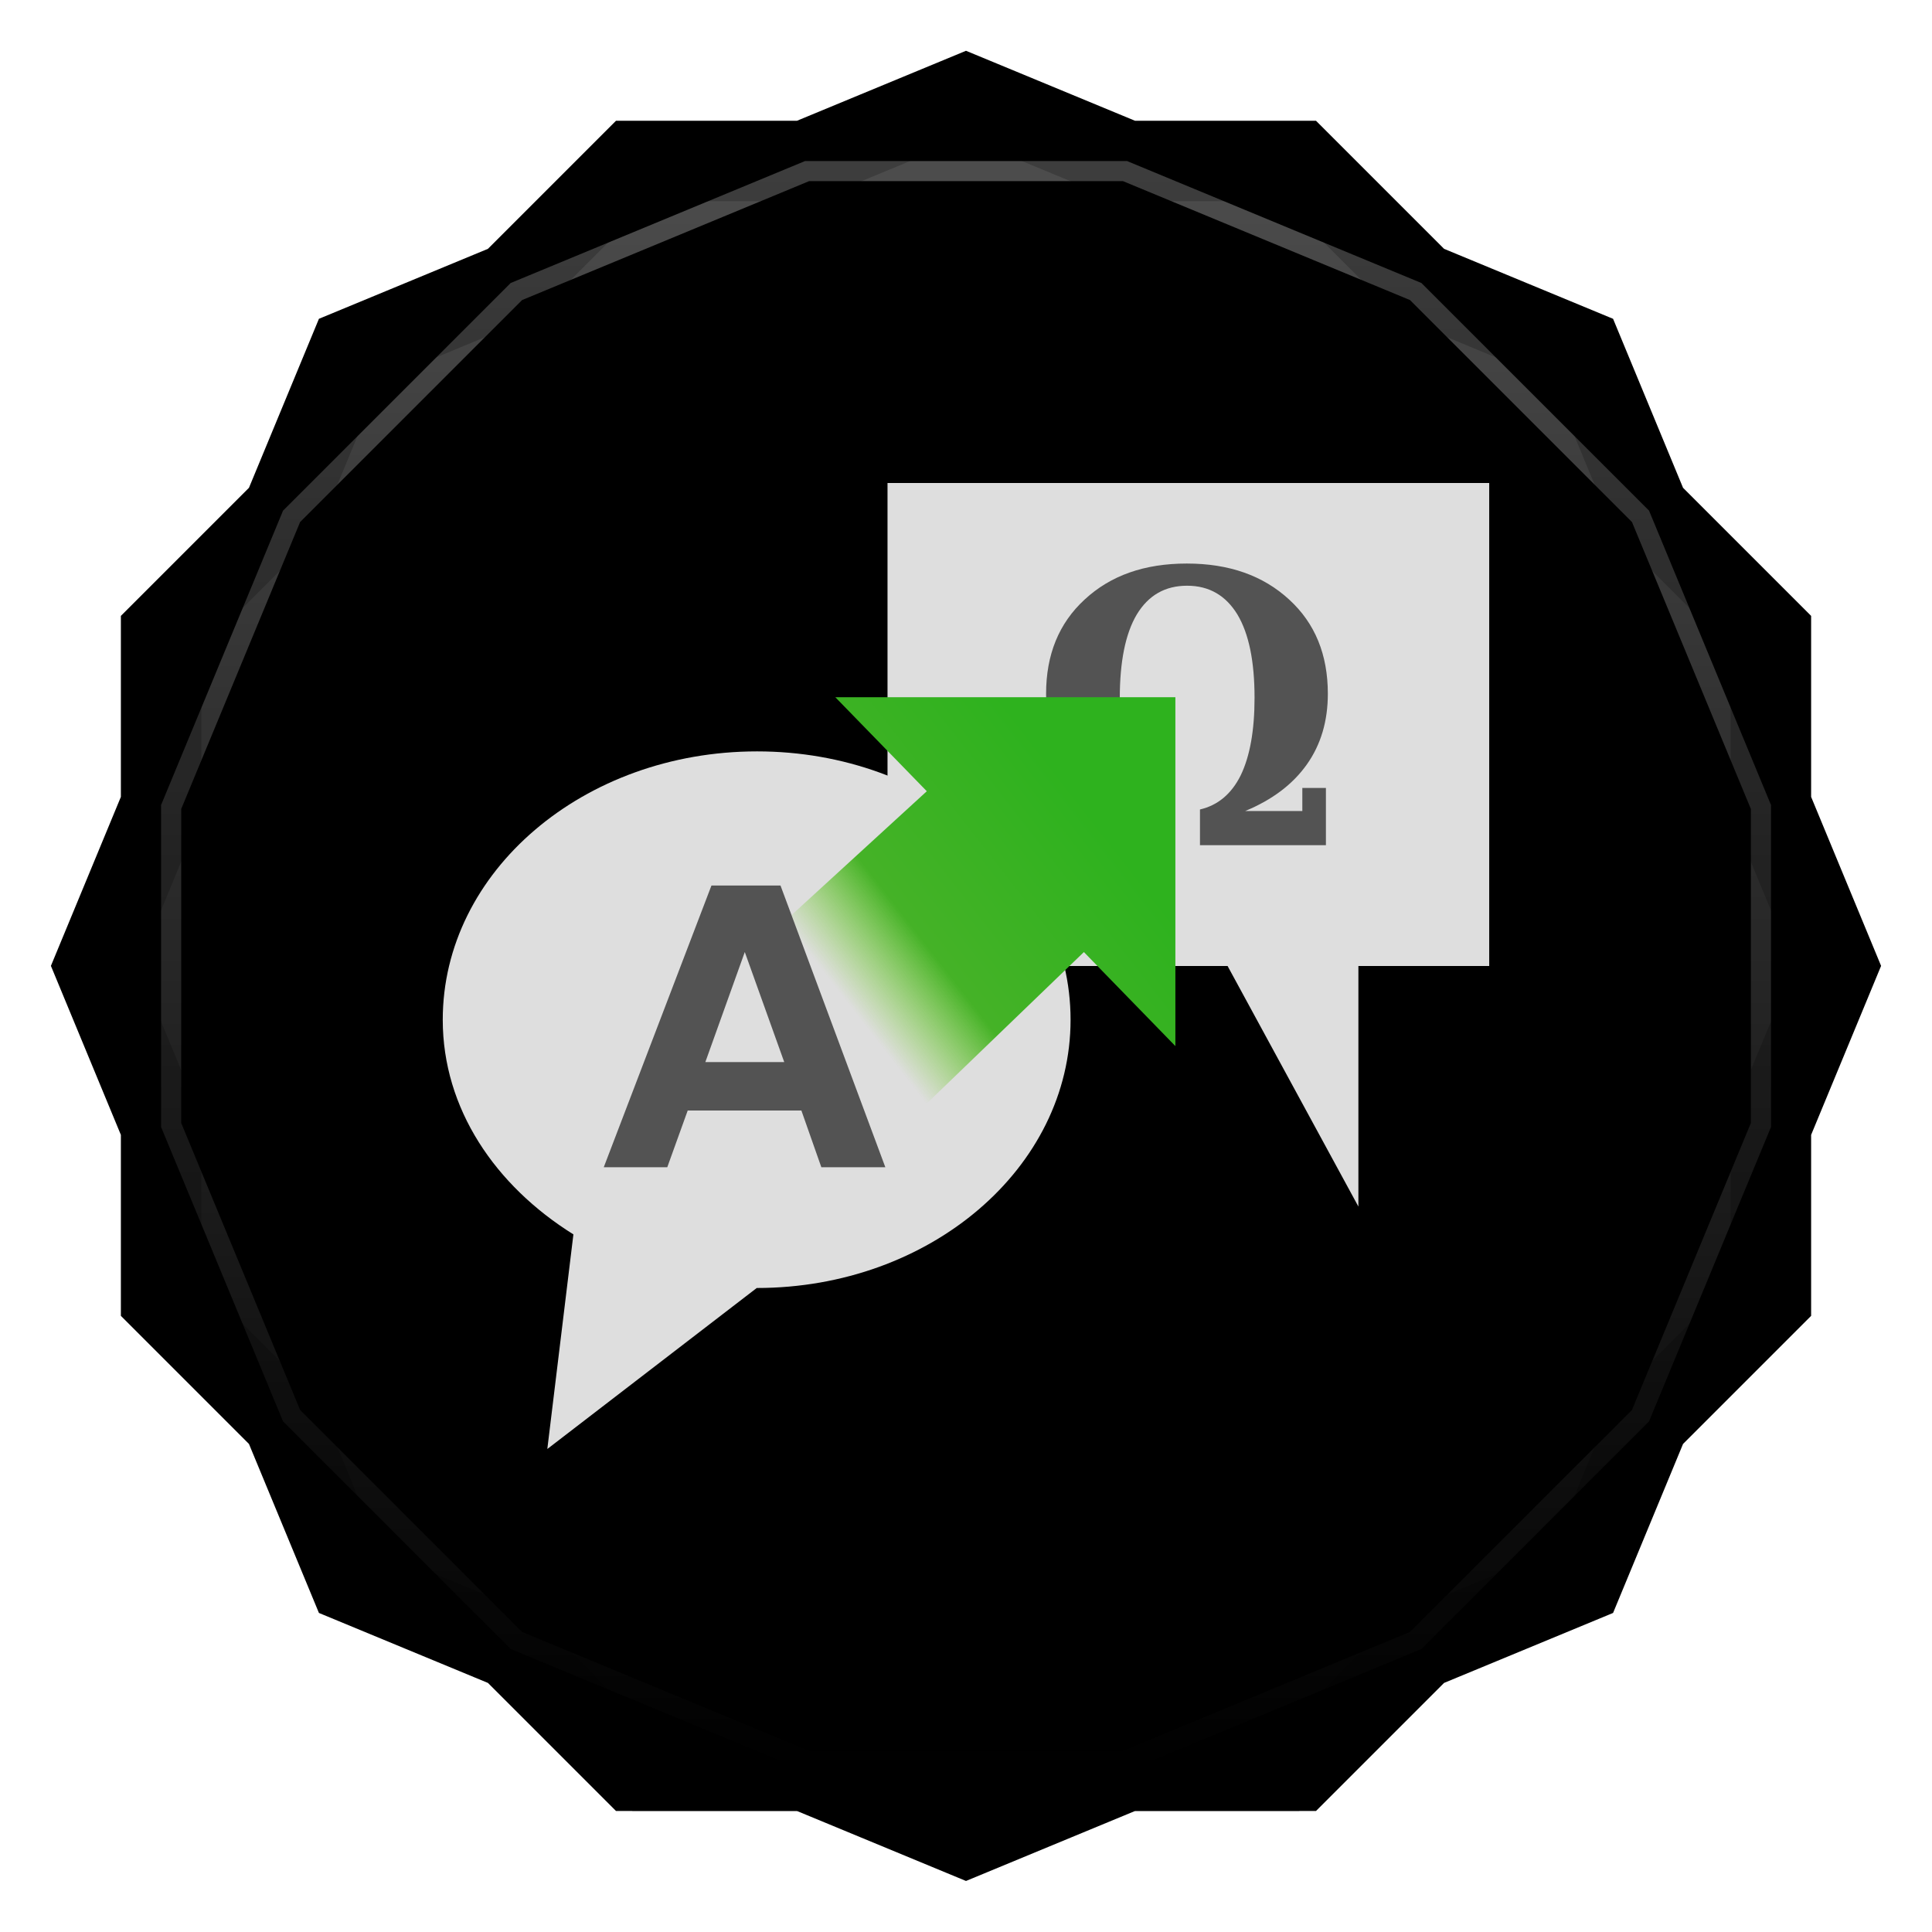 <svg viewBox="0 0 48 48" xmlns:xlink="http://www.w3.org/1999/xlink"><defs><clipPath clipPathUnits="userSpaceOnUse" id="clipPath4313"><path d="m 20 4 -7.313 3.03 -5.656 5.656 -3.03 7.313 0 8 3.03 7.313 5.656 5.656 7.313 3.03 8 0 7.313 -3.03 5.656 -5.656 3.03 -7.313 0 -8 -3.03 -7.313 -5.656 -5.656 -7.313 -3.03 -8 0 z"/></clipPath><clipPath clipPathUnits="userSpaceOnUse" id="clipPath4329"><path d="m 24 2.344 -4 1.656 -4.281 0 -3.03 3.03 l -4 1.656 -1.656 4 l -3.03 3.03 0 4.281 -1.656 4 1.656 4 l 0 4.281 3.03 3.03 1.656 4 4 1.656 l 3.03 3.03 4.281 0 4 1.656 4 -1.656 l 4.281 0 3.03 -3.03 4 -1.656 1.656 -4 l 3.03 -3.03 0 -4.281 1.656 -4 -1.656 -4 l 0 -4.281 -3.03 -3.03 -1.656 -4 -4 -1.656 l -3.03 -3.03 -4.281 0 -4 -1.656 z"/></clipPath><clipPath id="clipPath-747773440"><path d="m 24 2.344 l -4 1.656 l -4.281 0 l -3.03 3.03 l -4 1.656 l -1.656 4 l -3.03 3.03 l 0 4.281 l -1.656 4 l 1.656 4 l 0 4.281 l 3.03 3.03 l 1.656 4 l 4 1.656 l 3.03 3.03 l 4.281 0 l 4 1.656 l 4 -1.656 l 4.281 0 l 3.03 -3.03 l 4 -1.656 l 1.656 -4 l 3.03 -3.03 l 0 -4.281 l 1.656 -4 l -1.656 -4 l 0 -4.281 l -3.03 -3.03 l -1.656 -4 l -4 -1.656 l -3.03 -3.03 l -4.281 0 l -4 -1.656 z"/></clipPath><clipPath id="clipPath-758628058"><path d="m 24 2.344 l -4 1.656 l -4.281 0 l -3.03 3.03 l -4 1.656 l -1.656 4 l -3.03 3.03 l 0 4.281 l -1.656 4 l 1.656 4 l 0 4.281 l 3.03 3.03 l 1.656 4 l 4 1.656 l 3.03 3.03 l 4.281 0 l 4 1.656 l 4 -1.656 l 4.281 0 l 3.03 -3.03 l 4 -1.656 l 1.656 -4 l 3.03 -3.03 l 0 -4.281 l 1.656 -4 l -1.656 -4 l 0 -4.281 l -3.03 -3.03 l -1.656 -4 l -4 -1.656 l -3.03 -3.03 l -4.281 0 l -4 -1.656 z"/></clipPath><linearGradient id="linearGradient4317"><stop stop-color="#fff" stop-opacity="1"/><stop offset="1" stop-color="#fff" stop-opacity="0"/></linearGradient><clipPath clipPathUnits="userSpaceOnUse" id="clipPath4313"><path d="m 20 4 -7.313 3.03 -5.656 5.656 -3.03 7.313 0 8 3.03 7.313 5.656 5.656 7.313 3.03 8 0 7.313 -3.03 5.656 -5.656 3.03 -7.313 0 -8 -3.03 -7.313 -5.656 -5.656 -7.313 -3.03 -8 0 z"/></clipPath><linearGradient x2="44" x1="4" gradientUnits="userSpaceOnUse" id="linearGradient4375" xlink:href="#linearGradient4317"/><clipPath clipPathUnits="userSpaceOnUse" id="clipPath4329"><path d="m 24 2.344 -4 1.656 -4.281 0 -3.03 3.03 l -4 1.656 -1.656 4 l -3.03 3.03 0 4.281 -1.656 4 1.656 4 l 0 4.281 3.03 3.03 1.656 4 4 1.656 l 3.03 3.03 4.281 0 4 1.656 4 -1.656 l 4.281 0 3.03 -3.03 4 -1.656 1.656 -4 l 3.03 -3.03 0 -4.281 1.656 -4 -1.656 -4 l 0 -4.281 -3.03 -3.03 -1.656 -4 -4 -1.656 l -3.03 -3.03 -4.281 0 -4 -1.656 z"/></clipPath><linearGradient id="linear0" gradientUnits="userSpaceOnUse" x1="308.56" y1="189.18" x2="304.14" y2="192.71" gradientTransform="matrix(1.342,0,0,1.376,-387.471,-240.731)"><stop stop-color="#2eb21e" stop-opacity="1"/><stop offset="0.683" stop-color="#45b227" stop-opacity="1"/><stop offset="1" stop-color="#70cf16" stop-opacity="0"/></linearGradient><linearGradient id="linear0" gradientUnits="userSpaceOnUse" x1="308.56" y1="189.18" x2="304.14" y2="192.71" gradientTransform="matrix(1.342,0,0,1.376,-387.471,-240.731)"><stop stop-color="#2eb21e" stop-opacity="1"/><stop offset="0.683" stop-color="#45b227" stop-opacity="1"/><stop offset="1" stop-color="#70cf16" stop-opacity="0"/></linearGradient><path id="SVGCleanerId_0" d="m 24 2.344 l -4 1.656 l -4.281 0 l -3.03 3.03 l -4 1.656 l -1.656 4 l -3.03 3.03 l 0 4.281 l -1.656 4 l 1.656 4 l 0 4.281 l 3.03 3.03 l 1.656 4 l 4 1.656 l 3.03 3.03 l 4.281 0 l 4 1.656 l 4 -1.656 l 4.281 0 l 3.03 -3.03 l 4 -1.656 l 1.656 -4 l 3.03 -3.03 l 0 -4.281 l 1.656 -4 l -1.656 -4 l 0 -4.281 l -3.03 -3.03 l -1.656 -4 l -4 -1.656 l -3.03 -3.03 l -4.281 0 l -4 -1.656 z" visibility="visible" display="inline" fill-rule="nonzero" color="#000" fill-opacity="1"/></defs><g><path d="m 2.563 24.5 l -0.219 0.5 l 1.656 4 l 0 -1 l -1.438 -3.5 z m 42.875 0 l -1.438 3.5 l 0 1 l 1.656 -4 l -0.219 -0.5 z m -41.44 7.781 l 0 1 l 3.03 3.03 l 1.656 4 l 4 1.656 l 3.03 3.03 l 4.281 0 l 4 1.656 l 4 -1.656 l 4.281 0 l 3.03 -3.03 l 4 -1.656 l 1.656 -4 l 3.03 -3.03 l 0 -1 l -3.03 3.03 l -1.656 4 l -4 1.656 l -3.03 3.03 l -4.281 0 l -4 1.656 l -4 -1.656 l -4.281 0 l -3.03 -3.03 l -4 -1.656 l -1.656 -4 l -3.03 -3.03 z" opacity="0.3" visibility="visible" fill="#000" display="inline" fill-rule="nonzero" stroke="none" fill-opacity="1" color="#000"/></g><g><use fill="#436896" stroke="none" xlink:href="#SVGCleanerId_0"/><path d="m 24 2.344 l -4 1.656 l 8 0 l -4 -1.656 z m 4 1.656 l 7.313 3.03 l -3.03 -3.03 l -4.281 0 z m 7.313 3.03 l 5.656 5.656 l -1.656 -4 l -4 -1.656 z m 5.656 5.656 l 3.03 7.313 l 0 -4.281 l -3.03 -3.03 z m 3.03 7.313 l 0 8 l 1.656 -4 l -1.656 -4 z m 0 8 l -3.03 7.313 l 3.03 -3.03 l 0 -4.281 z m -3.03 7.313 l -5.656 5.656 l 4 -1.656 l 1.656 -4 z m -5.656 5.656 l -7.313 3.03 l 4.281 0 l 3.03 -3.03 z m -7.313 3.03 l -8 0 l 4 1.656 l 4 -1.656 z m -8 0 l -7.313 -3.03 l 3.03 3.03 l 4.281 0 z m -7.313 -3.03 l -5.656 -5.656 l 1.656 4 l 4 1.656 z m -5.656 -5.656 l -3.03 -7.313 l 0 4.281 l 3.03 3.03 z m -3.03 -7.313 l 0 -8 l -1.656 4 l 1.656 4 z m 0 -8 l 3.03 -7.313 l -3.03 3.03 l 0 4.281 z m 3.03 -7.313 l 5.656 -5.656 l -4 1.656 l -1.656 4 z m 5.656 -5.656 l 7.313 -3.03 l -4.281 0 l -3.03 3.03 z" opacity="0.05" visibility="visible" fill="#436896" display="inline" fill-rule="nonzero" stroke="none" fill-opacity="1" color="#000"/></g><g><use opacity="0.05" stroke-opacity="1" stroke-dasharray="none" fill="#000" stroke="#000" stroke-width="2" stroke-miterlimit="4" xlink:href="#SVGCleanerId_0"/><use opacity="0.1" stroke-opacity="1" stroke-dasharray="none" fill="#000" stroke="#000" stroke-width="1" stroke-miterlimit="4" xlink:href="#SVGCleanerId_0"/></g><g><g clip-path="url(#clipPath-747773440)"><g transform="translate(0,1)"><g opacity="0.1"><!-- color: #436896 --><g><path d="m 22.05 12 l 14.949 0 l 0 12 l -3.25 0 l 0 5.977 l -3.25 -5.977 l -8.449 0 m 0 -12" fill="#000" stroke="none" fill-rule="nonzero" fill-opacity="1"/><path d="m 30.93 20.15 l 1.426 0 l 0 -0.574 l 0.586 0 l 0 1.422 l -3.129 0 l 0 -0.887 c 0.441 -0.102 0.781 -0.383 1.012 -0.848 c 0.227 -0.469 0.344 -1.109 0.344 -1.926 c 0 -0.906 -0.141 -1.594 -0.426 -2.07 c -0.289 -0.473 -0.703 -0.715 -1.25 -0.715 c -0.547 0 -0.961 0.238 -1.25 0.715 c -0.281 0.473 -0.422 1.168 -0.422 2.078 c 0 0.801 0.117 1.438 0.348 1.914 c 0.23 0.469 0.566 0.75 1 0.852 l 0 0.887 l -3.137 0 l 0 -1.422 l 0.582 0 l 0 0.574 l 1.43 0 c -0.676 -0.281 -1.184 -0.668 -1.531 -1.16 c -0.348 -0.496 -0.523 -1.078 -0.523 -1.754 c 0 -0.969 0.316 -1.75 0.957 -2.34 c 0.645 -0.598 1.484 -0.895 2.539 -0.895 c 1.055 0 1.898 0.301 2.543 0.895 c 0.645 0.59 0.961 1.371 0.961 2.34 c 0 0.676 -0.172 1.262 -0.52 1.754 c -0.348 0.492 -0.855 0.879 -1.535 1.16" fill="#000" stroke="none" fill-rule="nonzero" fill-opacity="1"/><path d="m 26.598 25.336 c 0 3.68 -3.488 6.664 -7.797 6.664 l -5.203 4 l 0.648 -5.332 c -1.941 -1.211 -3.246 -3.121 -3.246 -5.332 c 0 -3.684 3.5 -6.668 7.809 -6.668 c 4.313 0 7.789 2.984 7.789 6.668 m 0 0" fill="#000" stroke="none" fill-rule="nonzero" fill-opacity="1"/><path d="m 19.19 23.17 l 3.836 -3.512 l -2.273 -2.336 l 8.449 0 l 0 8.668 l -2.273 -2.336 l -4.09 3.941" fill="#000" stroke="none" fill-rule="nonzero"/><path d="m 19.91 27.59 l -2.824 0 l -0.508 1.41 l -1.578 0 l 2.676 -7 l 1.715 0 l 2.605 7 l -1.59 0 l -0.496 -1.41 m -0.426 -1.203 l -0.98 -2.734 l -0.98 2.734 l 1.961 0" fill="#000" stroke="none" fill-rule="nonzero" fill-opacity="1"/></g></g></g></g></g><g><g clip-path="url(#clipPath-758628058)"><!-- color: #436896 --><g><path d="m 22.05 12 l 14.949 0 l 0 12 l -3.25 0 l 0 5.977 l -3.25 -5.977 l -8.449 0 m 0 -12" fill="#dedede" stroke="none" fill-rule="nonzero" fill-opacity="1"/><path d="m 30.93 20.15 l 1.426 0 l 0 -0.574 l 0.586 0 l 0 1.422 l -3.129 0 l 0 -0.887 c 0.441 -0.102 0.781 -0.383 1.012 -0.848 c 0.227 -0.469 0.344 -1.109 0.344 -1.926 c 0 -0.906 -0.141 -1.594 -0.426 -2.07 c -0.289 -0.473 -0.703 -0.715 -1.25 -0.715 c -0.547 0 -0.961 0.238 -1.25 0.715 c -0.281 0.473 -0.422 1.168 -0.422 2.078 c 0 0.801 0.117 1.438 0.348 1.914 c 0.23 0.469 0.566 0.75 1 0.852 l 0 0.887 l -3.137 0 l 0 -1.422 l 0.582 0 l 0 0.574 l 1.43 0 c -0.676 -0.281 -1.184 -0.668 -1.531 -1.16 c -0.348 -0.496 -0.523 -1.078 -0.523 -1.754 c 0 -0.969 0.316 -1.75 0.957 -2.34 c 0.645 -0.598 1.484 -0.895 2.539 -0.895 c 1.055 0 1.898 0.301 2.543 0.895 c 0.645 0.59 0.961 1.371 0.961 2.34 c 0 0.676 -0.172 1.262 -0.52 1.754 c -0.348 0.492 -0.855 0.879 -1.535 1.16" fill="#535353" stroke="none" fill-rule="nonzero" fill-opacity="1"/><path d="m 26.598 25.336 c 0 3.68 -3.488 6.664 -7.797 6.664 l -5.203 4 l 0.648 -5.332 c -1.941 -1.211 -3.246 -3.121 -3.246 -5.332 c 0 -3.684 3.5 -6.668 7.809 -6.668 c 4.313 0 7.789 2.984 7.789 6.668 m 0 0" fill="#dedede" stroke="none" fill-rule="nonzero" fill-opacity="1"/><path d="m 19.19 23.17 l 3.836 -3.512 l -2.273 -2.336 l 8.449 0 l 0 8.668 l -2.273 -2.336 l -4.09 3.941" fill="url(#linear0)" stroke="none" fill-rule="nonzero"/><path d="m 19.91 27.59 l -2.824 0 l -0.508 1.41 l -1.578 0 l 2.676 -7 l 1.715 0 l 2.605 7 l -1.59 0 l -0.496 -1.41 m -0.426 -1.203 l -0.98 -2.734 l -0.98 2.734 l 1.961 0" fill="#535353" stroke="none" fill-rule="nonzero" fill-opacity="1"/></g></g></g><g><path d="m 20 4 -7.313 3.03 -5.656 5.656 -3.03 7.313 0 8 3.03 7.313 5.656 5.656 7.313 3.03 8 0 7.313 -3.03 5.656 -5.656 3.03 -7.313 0 -8 -3.03 -7.313 -5.656 -5.656 -7.313 -3.03 -8 0 z" clip-path="url(#clipPath4313)" transform="matrix(0,1,-1,0,48,0)" opacity="0.3" stroke-opacity="1" stroke-dasharray="none" visibility="visible" fill="none" display="inline" stroke="url(#linearGradient4375)" color="#000" stroke-width="1" stroke-miterlimit="4"/><path d="m 24 2.344 -4 1.656 -4.281 0 -3.03 3.03 l -4 1.656 -1.656 4 l -3.03 3.03 0 4.281 -1.656 4 1.656 4 l 0 4.281 3.03 3.03 1.656 4 4 1.656 l 3.03 3.03 4.281 0 4 1.656 4 -1.656 l 4.281 0 3.03 -3.03 4 -1.656 1.656 -4 l 3.03 -3.03 0 -4.281 1.656 -4 -1.656 -4 l 0 -4.281 -3.03 -3.03 -1.656 -4 -4 -1.656 l -3.03 -3.03 -4.281 0 -4 -1.656 z" clip-path="url(#clipPath4329)" opacity="0.2" stroke-opacity="1" visibility="visible" fill="none" display="inline" stroke="#000" color="#000" stroke-width="2"/></g></svg>